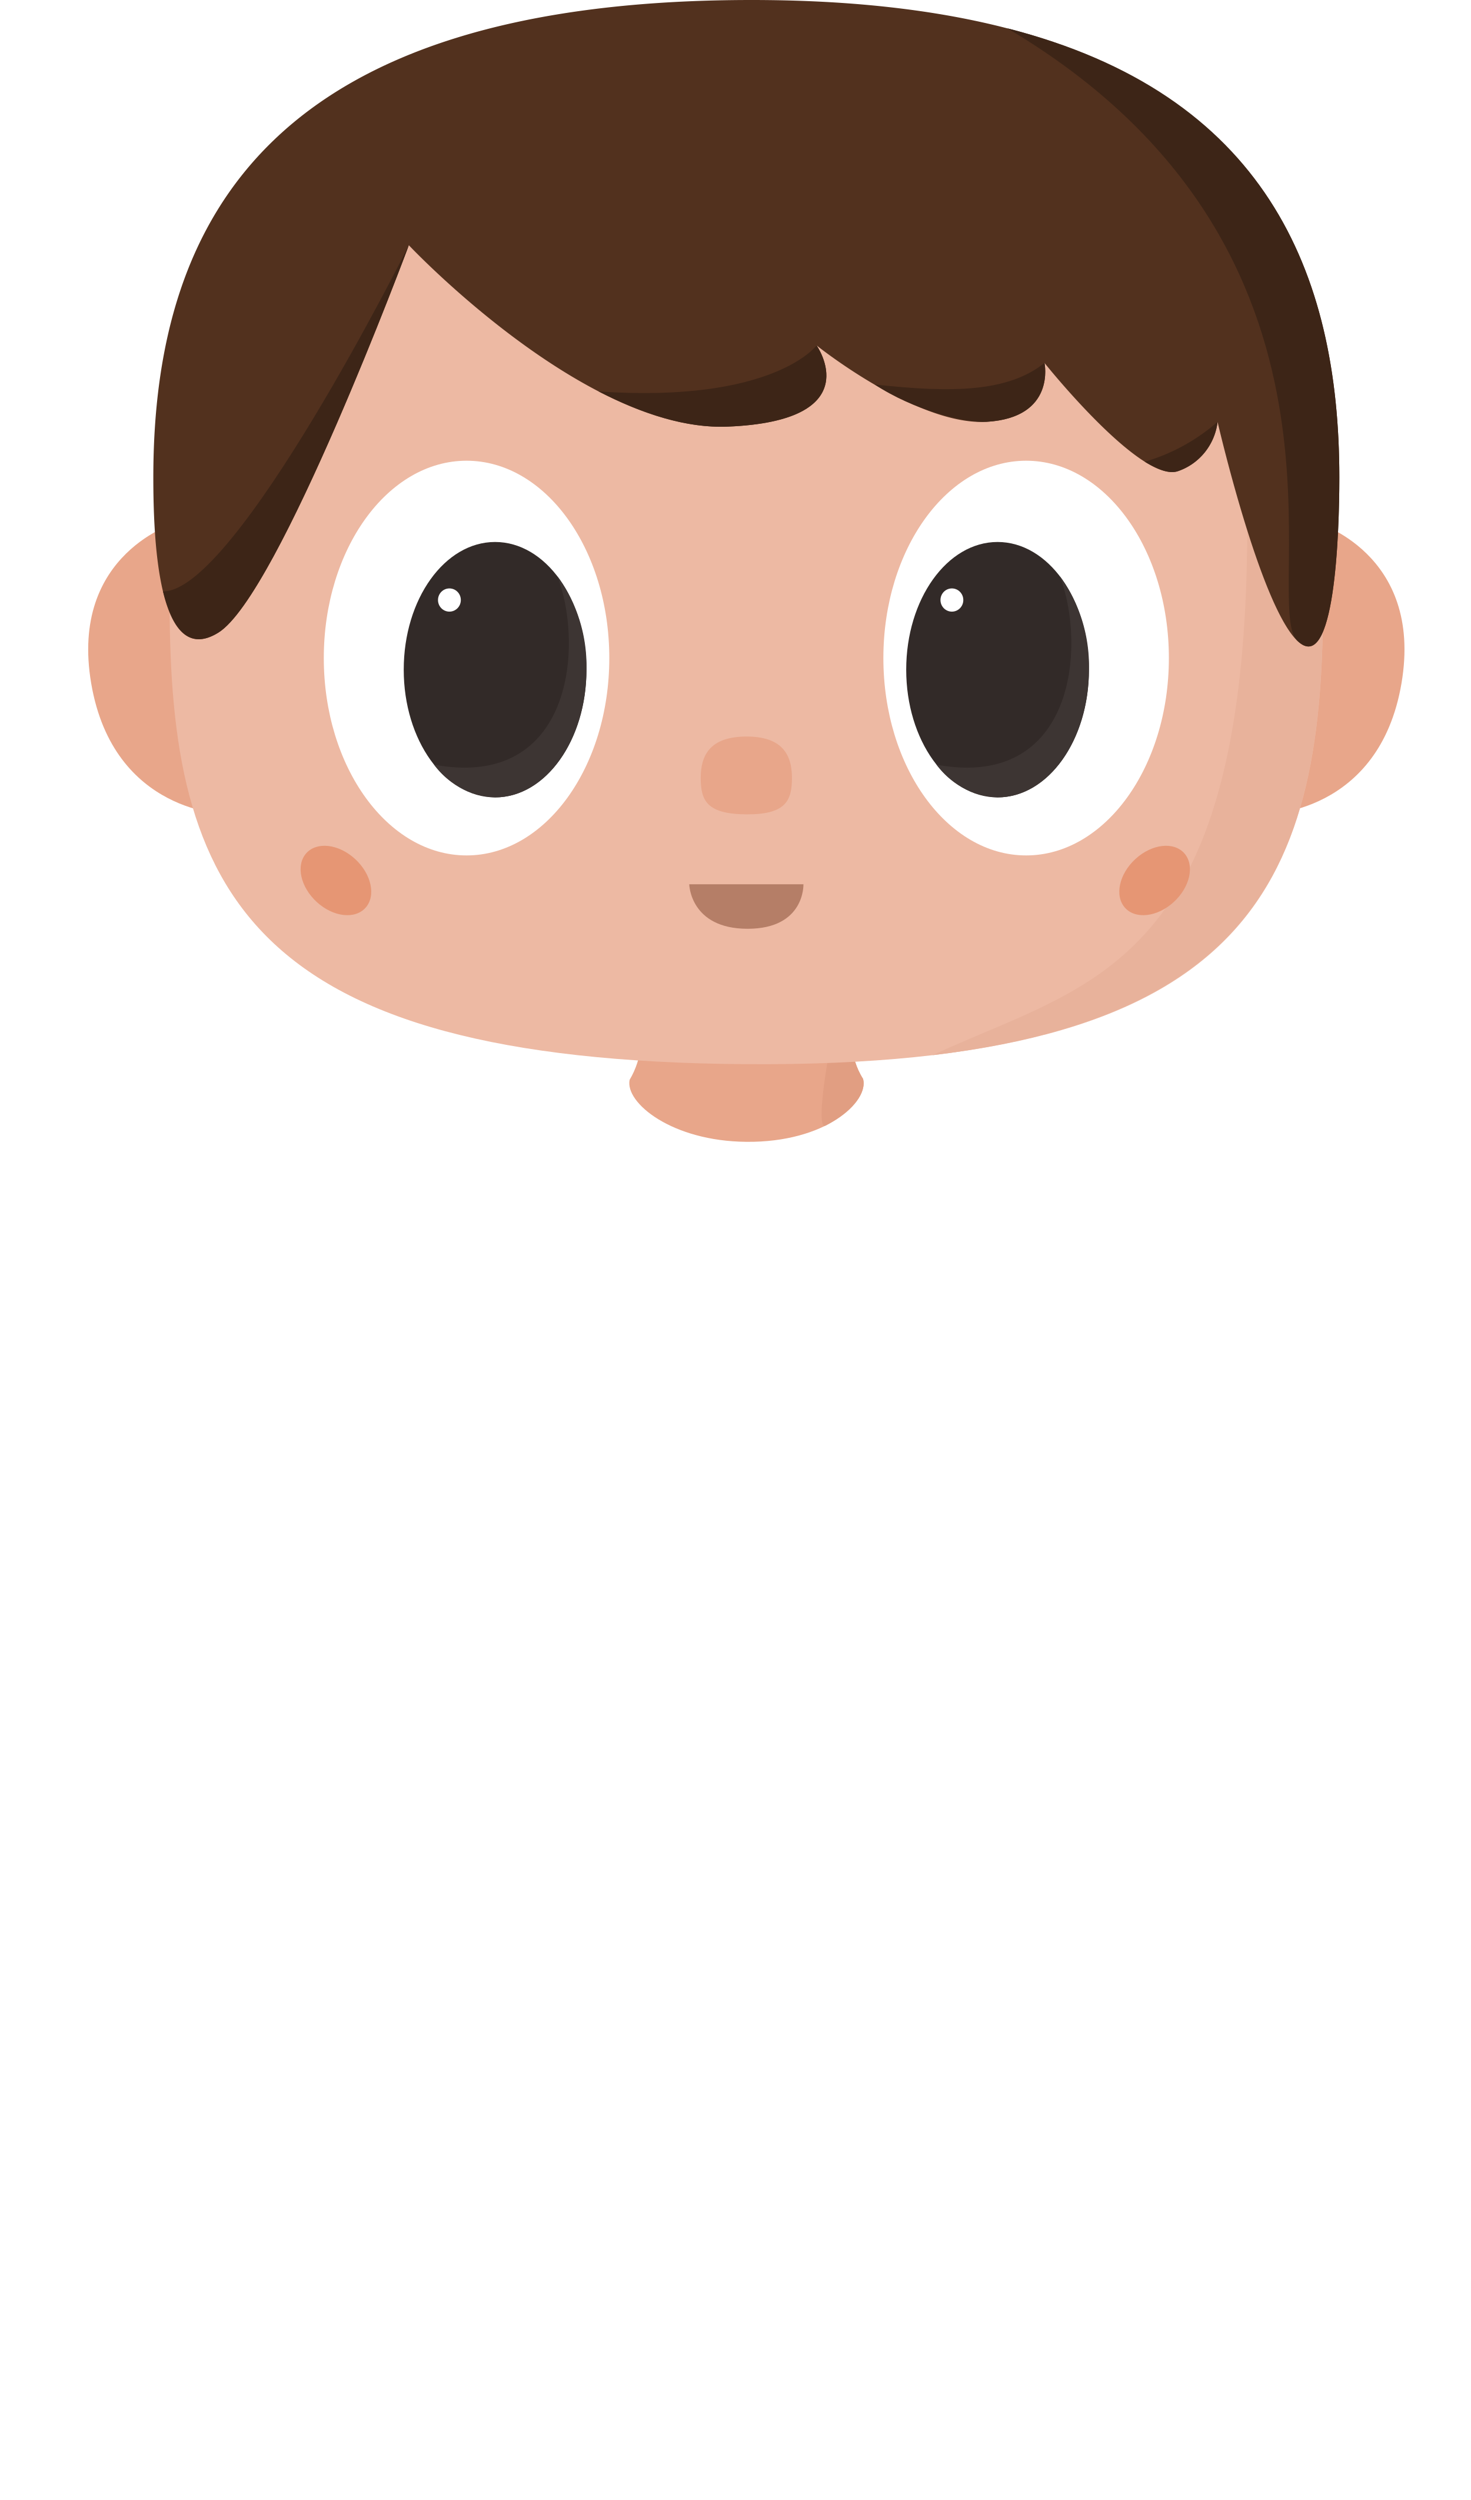 <?xml version="1.0" encoding="UTF-8" standalone="no"?>
<svg
   width="611"
   height="1038"
   viewBox="0 0 611 1038"
   version="1.1"
   id="svg5735"
   xmlns="http://www.w3.org/2000/svg">
  <defs
     id="defs5663">
    <style
       id="style5652">
      .cls-1 {
        fill: #edb9a3;
      }

      .cls-2 {
        fill: #e8b29b;
      }

      .cls-3 {
        fill: #7b6c53;
      }

      .cls-4 {
        fill: #6c5f48;
      }

      .cls-5 {
        fill: #ddd5d2;
      }

      .cls-6 {
        fill: #18a65a;
      }

      .cls-7 {
        fill: #11743f;
      }

      .cls-8 {
        fill: #9ad3e4;
      }

      .cls-9 {
        fill: #7fc8d8;
      }

      .cls-10 {
        fill: #333d63;
      }

      .cls-11 {
        fill: #e8a68a;
      }

      .cls-12 {
        fill: #e19e82;
      }

      .cls-13 {
        fill: #fff;
      }

      .cls-14 {
        fill: #322a28;
      }

      .cls-15 {
        fill: #b57e67;
      }

      .cls-16 {
        fill: #3d3533;
      }

      .cls-17 {
        fill: #52311e;
      }

      .cls-18 {
        fill: #3d2517;
      }

      .cls-19 {
        fill: #e69674;
      }

      .cls-20 {
        filter: url(#Path_6714);
      }
    </style>
  </defs>
  <g
     id="Group_8613"
     data-name="Group 8613"
     transform="matrix(4.776,0,0,4.853,0.005,-0.011)">
    <g
       id="Group_7848"
       data-name="Group 7848"
       transform="translate(-911.662,-580.916)">
      <g
         id="Group_5064"
         data-name="Group 5064"
         transform="translate(919.33,580.916)">
        <path
           id="Path_3650"
           data-name="Path 3650"
           class="cls-11"
           d="M 10.9,24.7 C 4.419,24.646 0.338,21.364 0.743,19.4 1.9,17.482 1.88,15.527 1.88,13.315 1.88,6.131 2.335,0.24 10.9,0.2 c 8.565,-0.04 9.057,5.934 9.057,13.118 0,1.9 -0.152,4.078 1.09,6 0.539,1.961 -3.26,5.446 -10.147,5.382 z"
           transform="translate(46.343,72.989)" />
        <path
           id="Path_3694"
           data-name="Path 3694"
           class="cls-12"
           d="m 20.074,13.393 c 0,1.9 -0.152,4.078 1.09,6 0.3,1.107 -0.769,2.695 -3.265,4 -1.454,0.765 2.175,-17.183 2.175,-10 z"
           transform="translate(46.228,72.91)" />
        <path
           id="Path_3624"
           data-name="Path 3624"
           class="cls-11"
           d="M 3.838,0.284 -0.49,25.29 c 0,0 9.9,0 11.841,-11.2 C 13.292,2.89 3.838,0.284 3.838,0.284 Z"
           transform="translate(102.864,44.382)" />
        <path
           id="Path_3623"
           data-name="Path 3623"
           class="cls-11"
           d="m 7.286,0.284 4.328,25.006 c 0,0 -9.9,0 -11.841,-11.2 C -2.168,2.89 7.286,0.284 7.286,0.284 Z"
           transform="translate(0.49,44.382)" />
        <path
           id="Path_3620"
           data-name="Path 3620"
           class="cls-1"
           d="M 50.156,84.4 C 6.665,84.12 0,69.574 0,44.89 0,20.206 10.389,0.346 50.156,0.2 c 39.767,-0.146 50.156,20.01 50.156,44.693 0,24.683 -6.666,39.795 -50.156,39.507 z"
           transform="translate(7.083,6.645)" />
        <ellipse
           id="Ellipse_555"
           data-name="Ellipse 555"
           class="cls-13"
           cx="12.415"
           cy="16.884"
           rx="12.415"
           ry="16.884"
           transform="translate(20.491,39.418)" />
        <ellipse
           id="Ellipse_556"
           data-name="Ellipse 556"
           class="cls-14"
           cx="7.945"
           cy="10.925"
           rx="7.945"
           ry="10.925"
           transform="translate(27.443,46.37)" />
        <circle
           id="Ellipse_557"
           data-name="Ellipse 557"
           class="cls-13"
           cx="0.993"
           cy="0.993"
           r="0.993"
           transform="translate(30.423,50.343)" />
        <ellipse
           id="Ellipse_558"
           data-name="Ellipse 558"
           class="cls-13"
           cx="12.415"
           cy="16.884"
           rx="12.415"
           ry="16.884"
           transform="translate(69.157,39.418)" />
        <ellipse
           id="Ellipse_559"
           data-name="Ellipse 559"
           class="cls-14"
           cx="7.945"
           cy="10.925"
           rx="7.945"
           ry="10.925"
           transform="translate(71.143,46.37)" />
        <circle
           id="Ellipse_560"
           data-name="Ellipse 560"
           class="cls-13"
           cx="0.993"
           cy="0.993"
           r="0.993"
           transform="translate(74.123,50.343)" />
        <path
           id="Path_3621"
           data-name="Path 3621"
           class="cls-15"
           d="m 0,0 h 9.932 c 0,0 0.149,3.807 -4.856,3.807 C 0.071,3.807 0,0 0,0 Z"
           transform="translate(52.273,75.655)" />
        <path
           id="Path_3648"
           data-name="Path 3648"
           class="cls-11"
           d="M 3.967,6.857 C 0.527,6.834 0,5.684 0,3.732 0,1.78 0.822,0.209 3.967,0.2 7.112,0.191 7.934,1.78 7.934,3.732 c 0,1.952 -0.527,3.147 -3.967,3.125 z"
           transform="translate(53.272,62.815)" />
        <path
           id="Path_3685"
           data-name="Path 3685"
           class="cls-2"
           d="m 93,16.237 c 5.688,7.6 7.763,17.729 7.763,28.763 0,21.153 -4.9,35.279 -33.972,38.744 C 82.791,76.446 98.688,76.2 93,16.237 Z"
           transform="translate(6.627,6.536)" />
        <path
           id="Path_3692"
           data-name="Path 3692"
           class="cls-16"
           d="m 13.389,2.964 a 12.823,12.823 0 0 1 2.52,7.981 c 0,6.034 -3.557,10.925 -7.945,10.925 A 7,7 0 0 1 2.653,19.07 C 14.559,21.232 15.741,9.1 13.389,2.964 Z"
           transform="translate(71.125,46.35)" />
        <path
           id="Path_3693"
           data-name="Path 3693"
           class="cls-16"
           d="m 13.389,2.964 a 12.823,12.823 0 0 1 2.52,7.981 c 0,6.034 -3.557,10.925 -7.945,10.925 A 7,7 0 0 1 2.653,19.07 C 14.559,21.232 15.741,9.1 13.389,2.964 Z"
           transform="translate(27.425,46.35)" />
        <path
           id="Path_3649"
           data-name="Path 3649"
           class="cls-17"
           d="m 22.222,21.178 c 0,0 -11.322,29.953 -16.574,33.148 C 0.396,57.521 0,46.3 0,41.046 0,18.486 10.682,0.333 51.573,0.2 c 40.891,-0.133 51.573,18.289 51.573,40.849 0,4.738 -0.391,17.06 -3.655,13.968 C 96.227,51.925 92.556,36.289 92.556,36.289 A 5.111,5.111 0 0 1 89.131,40.5 c -3.2,1.134 -11.627,-9.25 -11.627,-9.25 0,0 1.023,4.687 -5.036,5.035 -6.059,0.348 -14.785,-6.535 -14.785,-6.535 0,0 4.643,6.461 -7.752,6.948 -12.395,0.487 -27.709,-15.52 -27.709,-15.52 z"
           transform="translate(5.665,-0.197)" />
        <path
           id="Path_3687"
           data-name="Path 3687"
           class="cls-18"
           d="m 74.778,2.636 c 22.313,5.594 28.879,20.74 28.879,38.427 0,4.738 -0.391,17.06 -3.655,13.968 -3.264,-3.092 7.389,-33.397 -25.224,-52.395 z"
           transform="translate(5.155,-0.214)" />
        <path
           id="Path_6708"
           data-name="Path 6708"
           class="cls-18"
           d="m 109.5,43.376 a 5.111,5.111 0 0 1 -3.426,4.215 c -0.7,0.247 -1.645,-0.053 -2.912,-0.8 a 16.844,16.844 0 0 0 6.338,-3.415 z"
           transform="translate(-11.273,-7.287)" />
        <path
           id="Path_6709"
           data-name="Path 6709"
           class="cls-18"
           d="m 89.83,37.352 c 0,0 1.023,4.687 -5.036,5.035 -1.878,0.108 -6.4,-1.012 -9.728,-3.193 6.892,0.751 11.626,0.616 14.764,-1.842 z"
           transform="translate(-6.66,-6.298)" />
        <path
           id="Path_6710"
           data-name="Path 6710"
           class="cls-18"
           d="m 65.292,35.557 c 0,0 4.643,6.461 -7.752,6.948 -3.57,0.14 -7.382,-1.087 -11.2,-3.009 15.233,1.019 18.952,-3.939 18.952,-3.939 z"
           transform="translate(-1.943,-6.003)" />
        <path
           id="Path_6711"
           data-name="Path 6711"
           class="cls-18"
           d="m 22.387,25.3 c 0,0 -11.321,29.953 -16.574,33.148 C 3.239,60.014 1.831,58.118 1.003,54.914 7.293,55.049 22.387,25.3 22.387,25.3 Z"
           transform="translate(5.501,-4.319)" />
      </g>
      <ellipse
         id="Ellipse_627"
         data-name="Ellipse 627"
         class="cls-19"
         cx="2.483"
         cy="3.476"
         rx="2.483"
         ry="3.476"
         transform="rotate(-48,1204.752,-723.971)" />
      <ellipse
         id="Ellipse_628"
         data-name="Ellipse 628"
         class="cls-19"
         cx="2.483"
         cy="3.476"
         rx="2.483"
         ry="3.476"
         transform="rotate(-132,652.596,105.111)" />
    </g>
  </g>
</svg>
